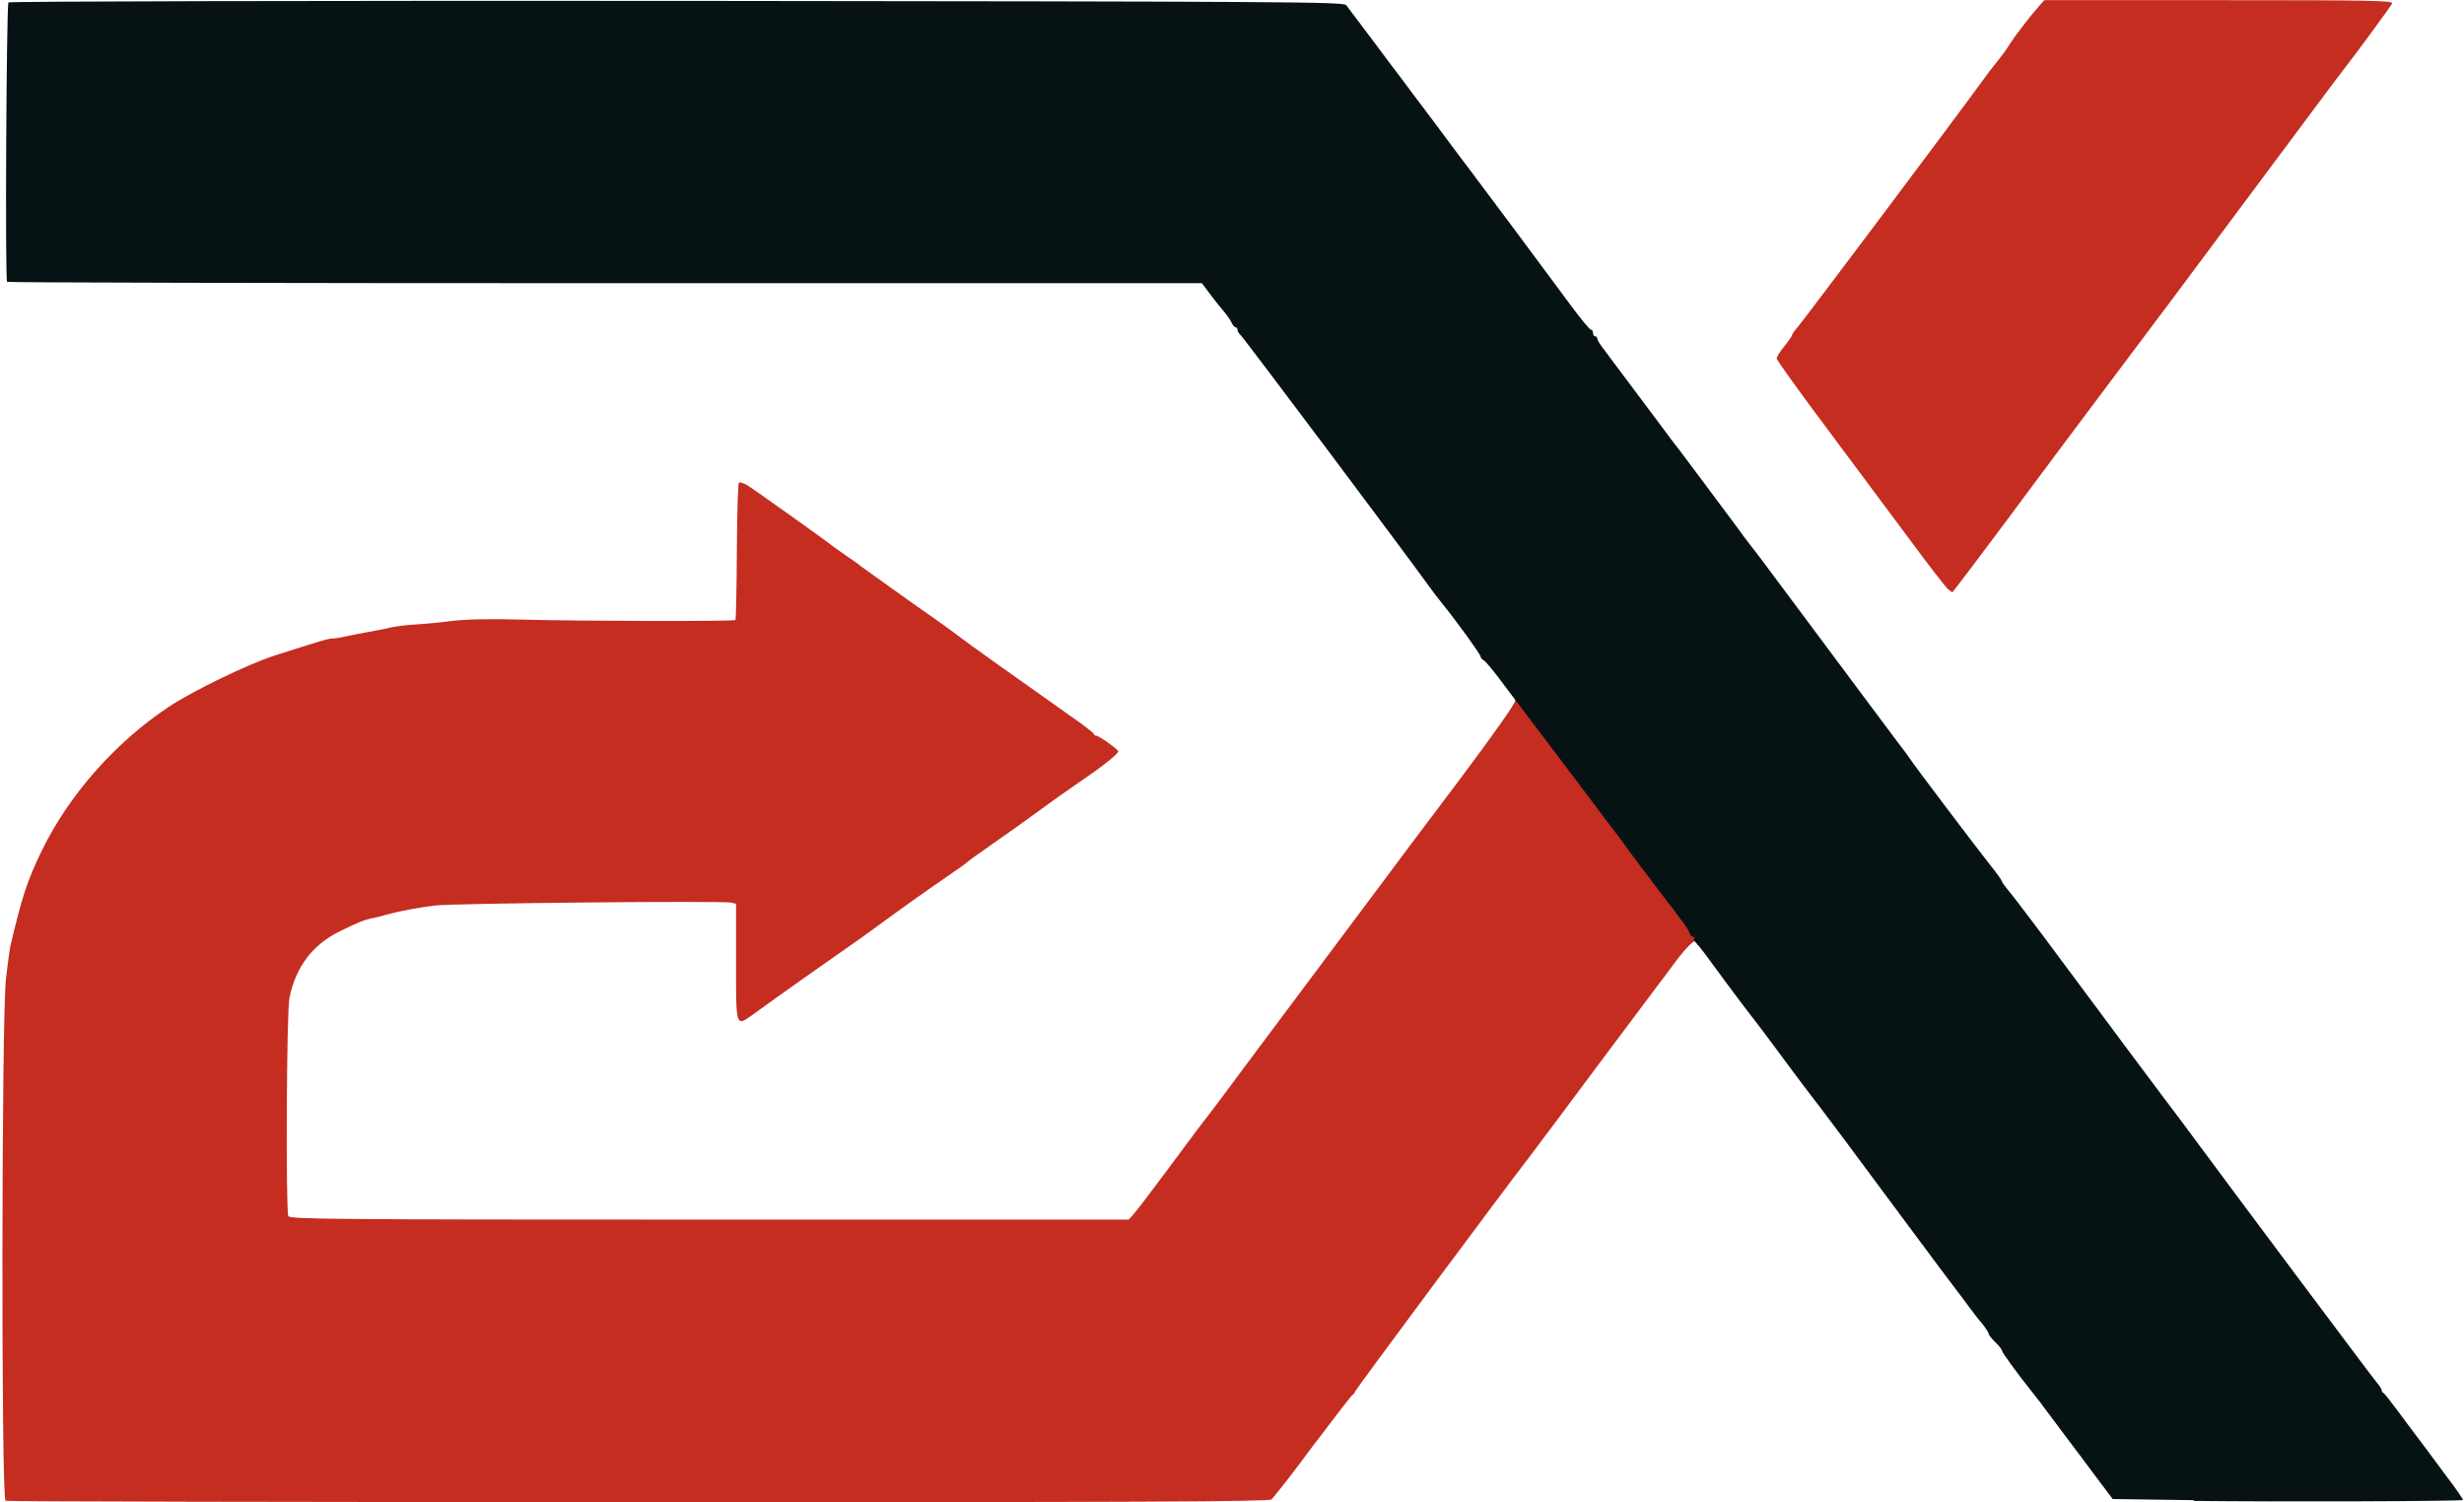 <?xml version="1.0" encoding="UTF-8" standalone="no"?>
<!-- Created with Inkscape (http://www.inkscape.org/) -->

<svg
   width="410"
   height="250"
   viewBox="0 0 108.479 66.146"
   version="1.1"
   id="svg1"
   xmlns="http://www.w3.org/2000/svg"
   xmlns:svg="http://www.w3.org/2000/svg">
  <defs
     id="defs1" />
  <g
     id="layer1">
    <g
       id="g2"
       transform="matrix(4.543,0,0,4.543,-59.428,-29.441)">
      <path
         id="pIteg0hE0"
         d="m 13.135,21.025 c -0.043,-0.017 -0.039,-4.691 0.004,-5.059 0.017,-0.148 0.036,-0.287 0.041,-0.31 0.113,-0.48 0.163,-0.636 0.306,-0.931 0.261,-0.537 0.709,-1.047 1.227,-1.392 0.238,-0.158 0.769,-0.415 1.028,-0.499 0.458,-0.146 0.52,-0.165 0.561,-0.165 0.021,0 0.079,-0.009 0.128,-0.021 0.051,-0.011 0.15,-0.03 0.221,-0.043 0.071,-0.013 0.171,-0.032 0.225,-0.045 0.054,-0.011 0.158,-0.024 0.236,-0.028 0.077,-0.004 0.236,-0.019 0.353,-0.034 0.146,-0.017 0.362,-0.021 0.674,-0.013 0.52,0.015 2.055,0.019 2.07,0.004 0.004,-0.004 0.011,-0.302 0.013,-0.662 0.002,-0.36 0.011,-0.659 0.019,-0.668 0.006,-0.009 0.041,0.002 0.075,0.019 0.047,0.028 0.771,0.542 0.852,0.608 0.013,0.009 0.071,0.049 0.128,0.09 0.06,0.041 0.118,0.081 0.128,0.092 0.024,0.019 0.531,0.381 0.741,0.527 0.077,0.054 0.173,0.124 0.214,0.156 0.064,0.051 0.473,0.343 1.094,0.781 0.113,0.079 0.208,0.152 0.21,0.163 0,0.009 0.009,0.015 0.021,0.015 0.026,0 0.214,0.133 0.214,0.152 0,0.024 -0.152,0.146 -0.364,0.289 -0.111,0.077 -0.295,0.206 -0.407,0.289 -0.111,0.081 -0.308,0.223 -0.439,0.313 -0.128,0.09 -0.24,0.169 -0.246,0.176 -0.006,0.009 -0.103,0.079 -0.214,0.154 -0.208,0.143 -0.411,0.287 -0.674,0.48 -0.081,0.06 -0.216,0.156 -0.3,0.214 -0.225,0.156 -0.589,0.413 -0.897,0.636 -0.167,0.118 -0.163,0.133 -0.163,-0.507 v -0.567 l -0.047,-0.011 c -0.086,-0.019 -2.695,0.006 -2.875,0.028 -0.18,0.024 -0.325,0.051 -0.471,0.09 -0.047,0.013 -0.109,0.03 -0.139,0.034 -0.077,0.017 -0.118,0.034 -0.304,0.124 -0.268,0.131 -0.43,0.345 -0.492,0.647 -0.028,0.133 -0.036,2.047 -0.011,2.115 0.013,0.03 0.398,0.034 4.079,0.034 h 4.066 l 0.043,-0.049 c 0.026,-0.026 0.18,-0.229 0.347,-0.454 0.165,-0.223 0.334,-0.45 0.377,-0.503 0.041,-0.054 0.122,-0.158 0.178,-0.236 0.056,-0.077 0.191,-0.255 0.295,-0.396 0.154,-0.206 1.197,-1.601 1.37,-1.833 0.021,-0.03 0.287,-0.383 0.587,-0.781 0.33,-0.441 0.546,-0.745 0.546,-0.773 0,-0.036 0.013,-0.049 0.047,-0.049 0.045,0 0.09,0.056 0.627,0.771 0.066,0.088 0.193,0.255 0.28,0.37 0.088,0.116 0.178,0.238 0.201,0.272 0.024,0.034 0.143,0.195 0.268,0.358 0.319,0.417 0.319,0.42 0.334,0.462 0.009,0.019 0.021,0.036 0.032,0.036 0.011,0 0.019,0.034 0.019,0.075 0,0.041 -0.009,0.075 -0.021,0.075 -0.011,0 -0.021,-0.009 -0.021,-0.021 0,-0.066 -0.079,0.002 -0.218,0.186 -0.086,0.116 -0.163,0.221 -0.173,0.231 -0.009,0.013 -0.276,0.368 -0.593,0.792 -0.315,0.424 -0.604,0.809 -0.64,0.856 -0.289,0.375 -1.694,2.267 -1.694,2.28 0,0.011 -0.009,0.021 -0.019,0.026 -0.011,0.004 -0.184,0.229 -0.388,0.499 -0.201,0.272 -0.383,0.505 -0.403,0.518 -0.026,0.021 -1.302,0.028 -6.136,0.026 -3.357,0 -6.117,-0.006 -6.13,-0.013 z"
         style="fill:#c42d20;stroke-width:0.002" />
      <path
         id="p2HaDI4Ea"
         d="m 31.952,12.183 c -0.021,-0.021 -0.178,-0.221 -0.343,-0.445 -0.165,-0.223 -0.529,-0.711 -0.805,-1.081 -0.278,-0.37 -0.505,-0.687 -0.505,-0.702 0,-0.017 0.034,-0.071 0.075,-0.12 0.041,-0.051 0.075,-0.101 0.075,-0.109 0,-0.011 0.024,-0.043 0.051,-0.073 0.043,-0.045 1.569,-2.079 1.798,-2.396 0.036,-0.051 0.098,-0.133 0.139,-0.182 0.041,-0.049 0.096,-0.126 0.124,-0.173 0.054,-0.083 0.208,-0.283 0.289,-0.373 l 0.043,-0.047 h 1.691 c 1.488,0 1.689,0.004 1.679,0.032 -0.009,0.024 -0.383,0.531 -0.488,0.664 -0.028,0.034 -0.246,0.328 -1.055,1.413 -0.42,0.565 -0.792,1.062 -0.824,1.103 -0.069,0.09 -1.156,1.541 -1.338,1.79 -0.223,0.3 -0.552,0.736 -0.557,0.736 -0.004,0 -0.026,-0.017 -0.049,-0.036 z"
         style="fill:#c42d20;stroke-width:0.002" />
      <path
         id="p1Exh7Vo0Y"
         d="m 34.341,21.019 -0.786,-0.011 -0.161,-0.214 c -0.088,-0.118 -0.186,-0.25 -0.221,-0.295 -0.032,-0.043 -0.088,-0.118 -0.124,-0.165 -0.034,-0.047 -0.092,-0.124 -0.128,-0.171 -0.034,-0.049 -0.098,-0.131 -0.139,-0.182 -0.154,-0.193 -0.3,-0.394 -0.3,-0.411 0,-0.011 -0.028,-0.047 -0.064,-0.081 -0.034,-0.034 -0.064,-0.071 -0.064,-0.081 0,-0.011 -0.026,-0.051 -0.058,-0.092 -0.034,-0.039 -0.088,-0.109 -0.124,-0.158 -0.034,-0.047 -0.092,-0.124 -0.128,-0.171 -0.034,-0.045 -0.096,-0.126 -0.133,-0.176 -0.06,-0.079 -0.713,-0.959 -0.944,-1.27 -0.043,-0.058 -0.086,-0.116 -0.096,-0.128 -0.032,-0.045 -0.221,-0.293 -0.302,-0.398 -0.047,-0.06 -0.169,-0.227 -0.274,-0.368 -0.105,-0.141 -0.214,-0.287 -0.244,-0.323 -0.03,-0.036 -0.135,-0.178 -0.236,-0.313 -0.208,-0.283 -0.265,-0.362 -0.302,-0.398 -0.015,-0.013 -0.019,-0.03 -0.013,-0.039 0.009,-0.006 0.004,-0.013 -0.009,-0.013 -0.013,0 -0.028,-0.017 -0.036,-0.036 -0.015,-0.043 -0.015,-0.045 -0.334,-0.462 -0.124,-0.163 -0.244,-0.323 -0.268,-0.358 -0.024,-0.034 -0.096,-0.133 -0.163,-0.218 -0.064,-0.086 -0.21,-0.276 -0.319,-0.424 -0.111,-0.148 -0.293,-0.388 -0.405,-0.535 -0.111,-0.148 -0.265,-0.349 -0.34,-0.45 -0.075,-0.101 -0.15,-0.191 -0.167,-0.199 -0.017,-0.009 -0.03,-0.026 -0.03,-0.036 0,-0.021 -0.225,-0.332 -0.366,-0.507 -0.041,-0.049 -0.103,-0.131 -0.139,-0.182 -0.214,-0.298 -1.796,-2.409 -1.822,-2.428 -0.015,-0.013 -0.028,-0.034 -0.028,-0.049 0,-0.013 -0.009,-0.024 -0.017,-0.024 -0.011,0 -0.03,-0.021 -0.041,-0.047 -0.013,-0.028 -0.049,-0.077 -0.079,-0.113 -0.03,-0.034 -0.09,-0.109 -0.131,-0.165 l -0.077,-0.103 h -5.783 c -3.181,0 -5.789,-0.006 -5.796,-0.013 -0.021,-0.019 -0.006,-2.689 0.013,-2.708 0.011,-0.011 2.86,-0.017 6.479,-0.015 5.922,0.006 6.459,0.009 6.485,0.041 0.015,0.019 0.128,0.169 0.25,0.332 0.122,0.165 0.248,0.33 0.278,0.37 0.03,0.041 0.182,0.244 0.338,0.45 0.154,0.208 0.306,0.411 0.338,0.452 0.066,0.086 0.709,0.948 0.97,1.302 0.098,0.133 0.186,0.24 0.199,0.24 0.011,0 0.019,0.015 0.019,0.032 0,0.017 0.011,0.032 0.021,0.032 0.013,0 0.021,0.011 0.021,0.024 0,0.011 0.028,0.058 0.062,0.101 0.058,0.077 0.203,0.27 0.531,0.709 0.084,0.113 0.171,0.231 0.197,0.261 0.024,0.032 0.139,0.186 0.257,0.343 0.118,0.158 0.238,0.321 0.27,0.362 0.03,0.041 0.084,0.113 0.118,0.161 0.036,0.047 0.073,0.096 0.084,0.109 0.024,0.028 0.133,0.176 0.503,0.672 0.452,0.608 0.741,0.993 0.869,1.165 0.064,0.084 0.128,0.169 0.139,0.188 0.036,0.056 0.655,0.876 0.775,1.026 0.062,0.077 0.113,0.148 0.113,0.156 0,0.009 0.034,0.056 0.075,0.105 0.041,0.049 0.188,0.244 0.33,0.432 0.383,0.518 1.287,1.73 1.319,1.768 0.015,0.019 0.09,0.12 0.167,0.225 0.255,0.347 1.706,2.289 1.749,2.338 0.024,0.028 0.043,0.058 0.043,0.069 0,0.011 0.006,0.021 0.017,0.026 0.009,0.004 0.064,0.073 0.122,0.152 0.06,0.081 0.137,0.184 0.171,0.229 0.036,0.047 0.092,0.122 0.124,0.165 0.034,0.045 0.128,0.171 0.21,0.283 0.084,0.109 0.146,0.203 0.143,0.208 -0.015,0.013 -1.811,0.019 -2.612,0.009 z"
         style="fill:#071215;stroke-width:0.002" />
    </g>
  </g>
</svg>
